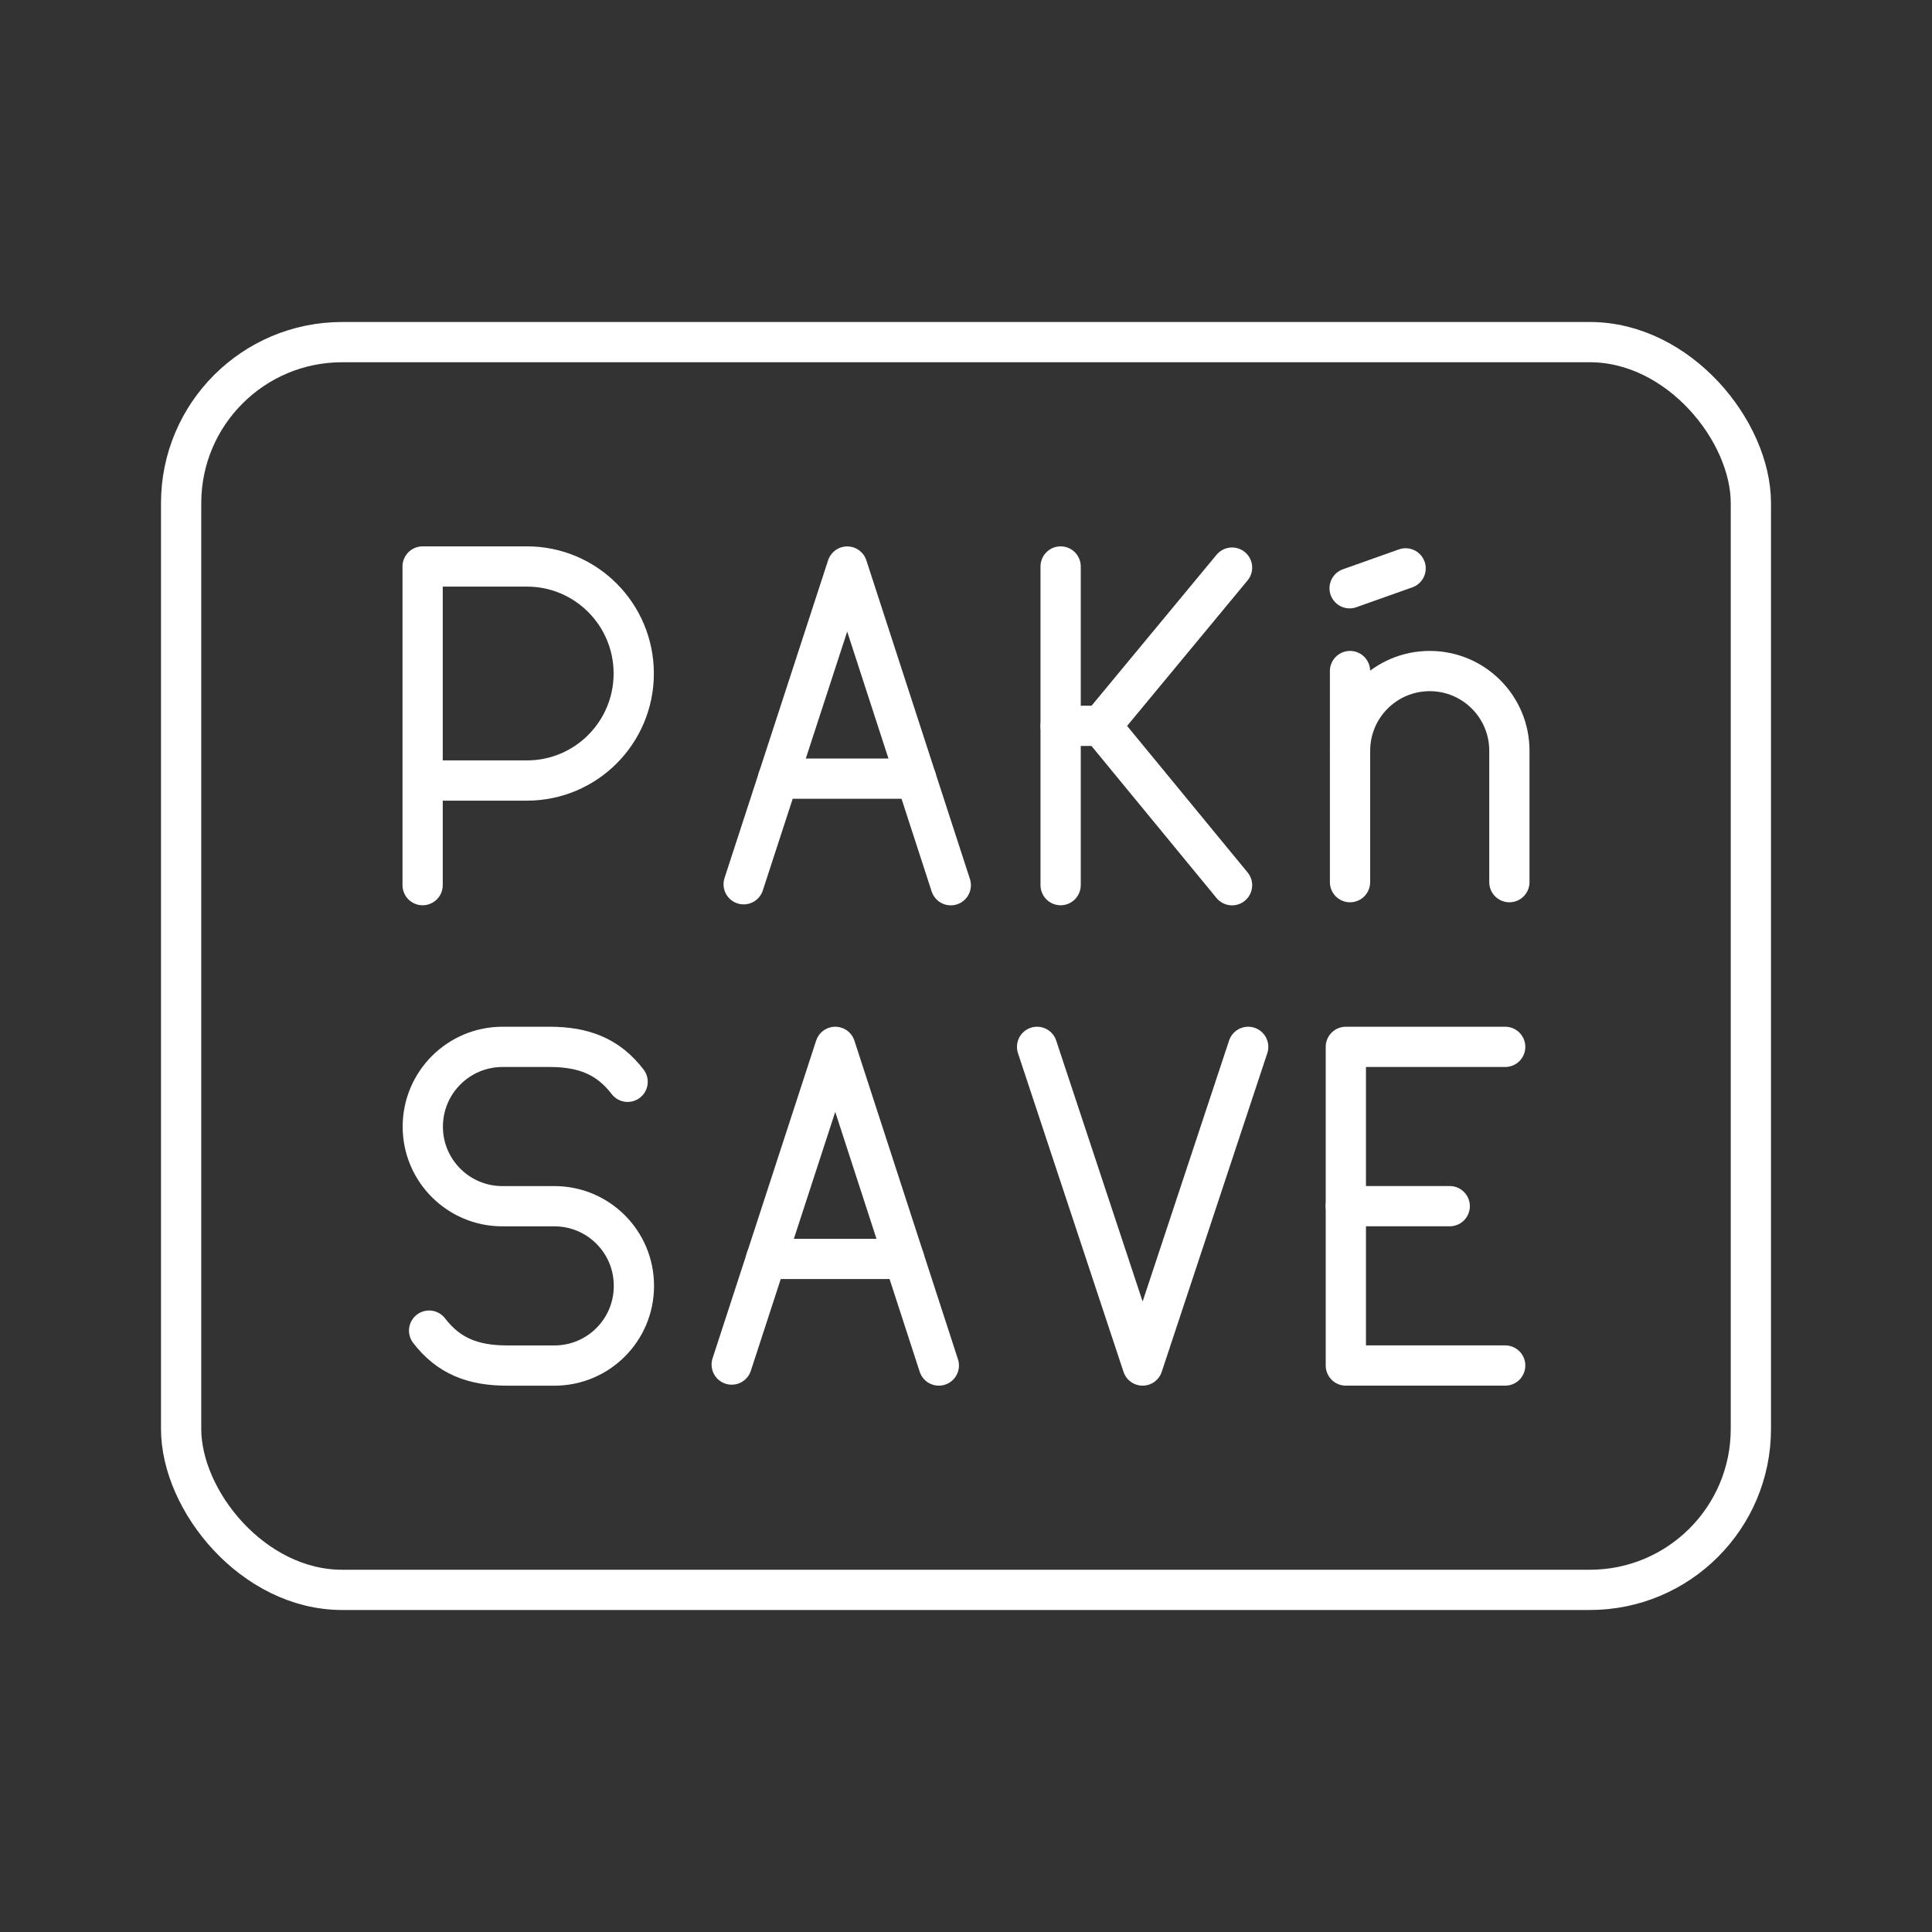 <?xml version="1.0" encoding="UTF-8"?><svg id="a" xmlns="http://www.w3.org/2000/svg" viewBox="0 0 48 48"><rect x="0" y="0" width="48" height="48" fill="#333333" stroke="none"/><defs><style>.b{fill:none;stroke:#fff;stroke-linecap:round;stroke-linejoin:round;}</style></defs><path class="b" d="M10.5,21.991v-7.917h2.592c1.465,0,2.653,1.19,2.653,2.659s-1.188,2.659-2.653,2.659h-2.592"/><line class="b" x1="26.351" y1="14.074" x2="26.351" y2="21.991"/><polyline class="b" points="30.61 21.993 27.354 18.034 30.61 14.102"/><line class="b" x1="27.345" y1="18.033" x2="26.351" y2="18.033"/><line class="b" x1="33.541" y1="21.917" x2="33.541" y2="16.672"/><path class="b" d="M37.5,21.917v-3.266c0-1.093-.886-1.979-1.979-1.979s-1.979.886-1.979,1.979"/><line class="b" x1="33.531" y1="14.615" x2="34.922" y2="14.121"/><line class="b" x1="22.761" y1="19.345" x2="19.331" y2="19.345"/><polyline class="b" points="18.476 21.969 21.049 14.076 23.622 21.993"/><polyline class="b" points="31.011 26.009 28.388 33.926 25.766 26.009"/><path class="b" d="M10.661,33.059c.485.632,1.094.868,1.941.868h1.172c1.091,0,1.975-.884,1.975-1.975v-.009c0-1.091-.884-1.975-1.975-1.975h-1.293c-1.092,0-1.977-.885-1.977-1.977h0c0-1.094.887-1.982,1.982-1.982h1.166c.847,0,1.456.235,1.941.868"/><line class="b" x1="33.437" y1="29.967" x2="36.018" y2="29.967"/><polyline class="b" points="37.396 33.926 33.437 33.926 33.437 26.009 37.396 26.009"/><line class="b" x1="22.464" y1="31.277" x2="19.034" y2="31.277"/><polyline class="b" points="18.179 33.902 20.752 26.009 23.325 33.926"/><rect class="b" x="4.5" y="8.5" width="39" height="31" rx="4" ry="4"/></svg>